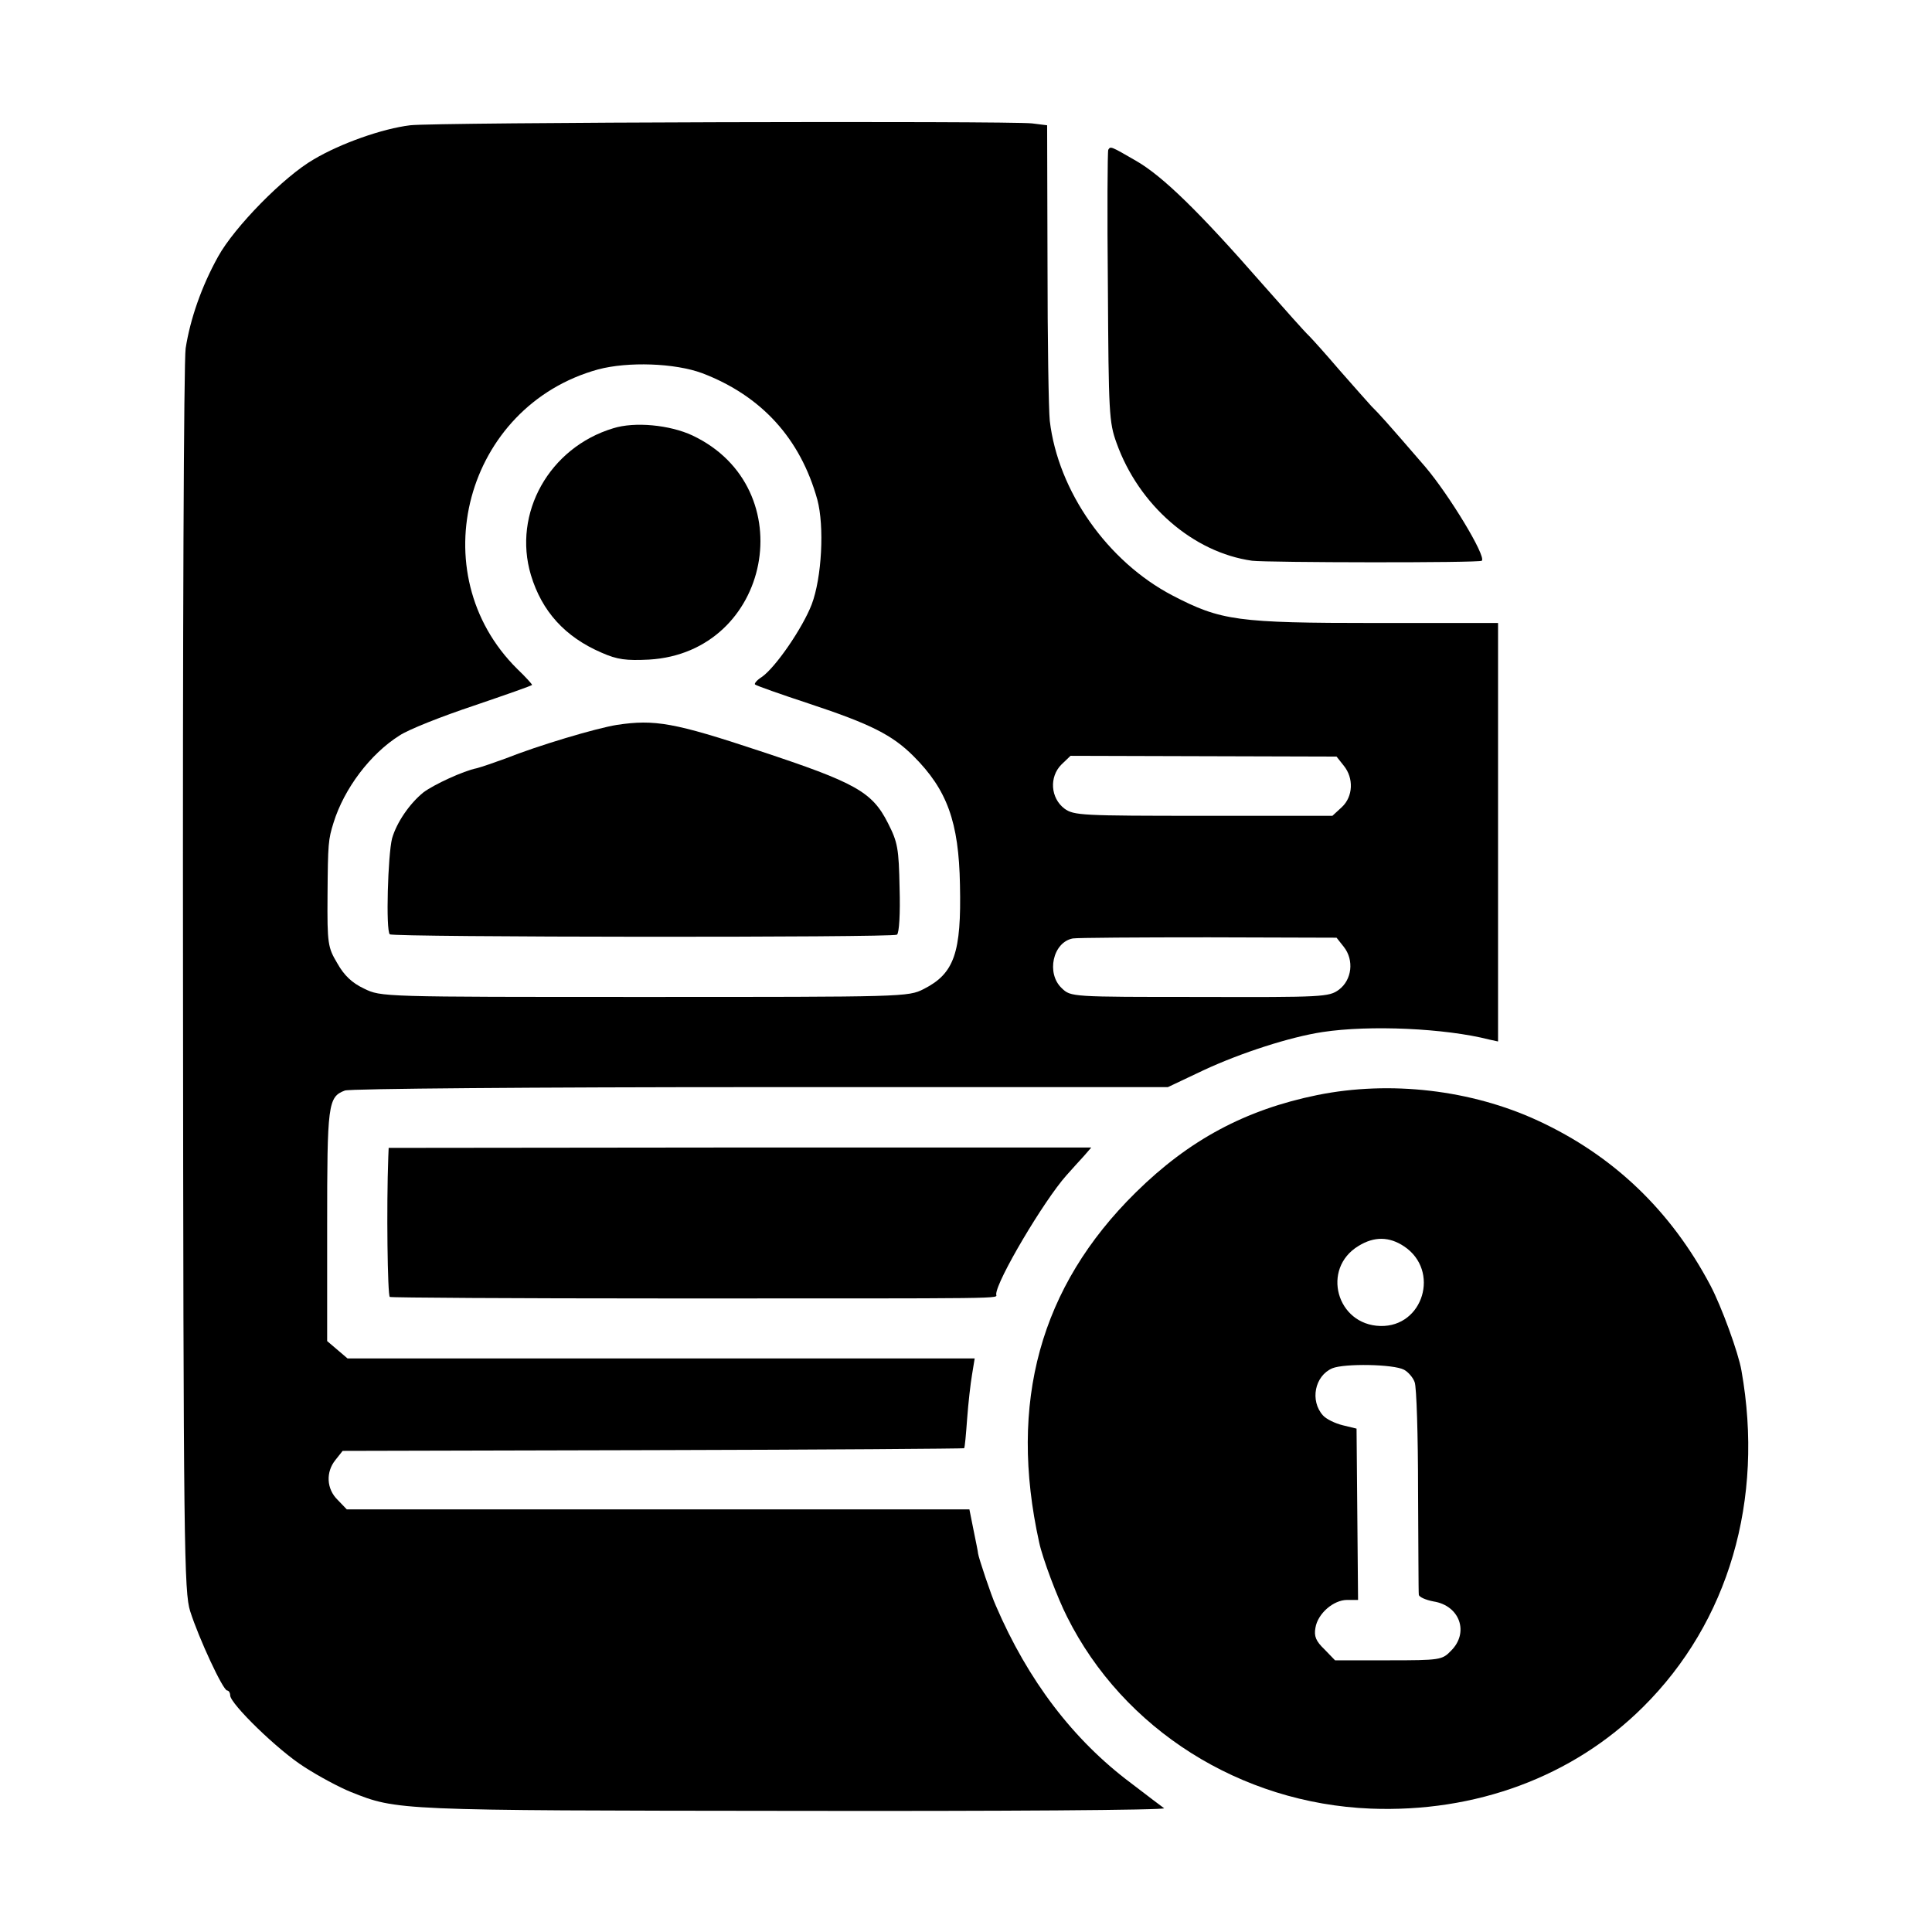 <svg xmlns="http://www.w3.org/2000/svg" width="682.667" height="682.667" version="1.0" viewBox="0 0 512 512"><path d="M108.7 33.2c-7.4.9-18.4 4.8-25.5 9-8 4.6-21.1 18-25.4 25.8-4.4 7.9-7.4 16.6-8.6 24.3-.5 3.2-.8 77-.7 167.5.1 150.7.3 162.1 1.9 167.2 2.3 7.2 8.7 21 9.8 21 .4 0 .8.6.8 1.3 0 2.2 12.7 14.6 19.7 19 3.7 2.4 9.3 5.4 12.3 6.6 12.3 4.9 11.9 4.9 117.5 5 54.4.1 98.5-.2 98-.7-.6-.4-4.5-3.4-8.7-6.6-15.4-11.5-27.4-27.3-35.9-47.1-1.2-2.6-4.6-12.8-4.7-13.8 0-.4-.6-3.2-1.2-6.2l-1.1-5.5h-165l-2.4-2.5c-3-2.9-3.2-7.4-.6-10.6l1.9-2.4 82.2-.2c45.3-.1 82.4-.4 82.5-.5.2-.2.5-3.7.8-7.8.3-4.1.9-9.4 1.3-11.7l.7-4.3H92.1l-2.7-2.3-2.7-2.3v-30.5c0-32.3.2-34.2 4.7-35.9 1.3-.5 50.7-.9 110.2-.9h107.9l9.5-4.5c9.9-4.6 22.9-8.8 31.5-10.1 12.5-1.9 32.5-1 44.2 2l2.3.5V165.1h-32.3c-36.9 0-41.1-.6-54-7.3-17.2-9-30.3-27.6-32.5-46.3-.3-2.8-.6-21.5-.6-41.7l-.1-36.6-4-.5c-6.4-.7-158.5-.3-164.8.5zm77.4 65.7c15.7 6 26 17.3 30.5 33.5 1.9 7.1 1.2 20.7-1.5 27.8-2.4 6.2-9.5 16.6-13.2 19.2-1.3.8-2.1 1.8-1.8 2 .3.3 6.8 2.6 14.4 5.1 16.3 5.4 22 8.3 27.6 13.9 8.9 8.9 12 17.4 12.3 34.1.4 18-1.5 23.5-9.6 27.6-4.1 2.1-5.2 2.1-74 2.1-69.7 0-69.8 0-74.3-2.2-3.2-1.5-5.3-3.5-7.1-6.7-2.5-4.2-2.7-5.1-2.6-18.1.1-13.8.2-14.7 1.6-19.2 2.8-9 9.7-18.2 17.5-23.1 2.4-1.6 11.3-5.1 19.7-7.9 8.5-2.9 15.4-5.3 15.4-5.5 0-.2-1.7-2.1-3.9-4.2-25.7-25.4-13.8-69.7 21.4-79.4 7.9-2.1 20.3-1.7 27.6 1zm170 104c2.7 3.3 2.5 8.2-.5 11l-2.5 2.3h-34.2c-32.3 0-34.3-.1-36.8-1.9-3.7-2.8-4.1-8.4-.8-11.7l2.4-2.3 35.2.1 35.3.1 1.9 2.4zm0 48c2.8 3.5 2.2 8.8-1.3 11.4-2.6 1.9-4.2 2-36.8 1.9-34.1 0-34.2 0-36.6-2.3-4.2-3.9-2.4-12.2 2.9-13.2 1.2-.2 17.4-.3 36-.3l33.9.1 1.9 2.4z"/><path d="M162.5 113.5c-16.9 5.1-26.7 22.5-21.8 38.9 2.9 9.6 9 16.4 18.8 20.6 4.1 1.8 6.4 2.1 12.5 1.8 32.4-1.9 40.9-45.5 11.5-59.4-6-2.8-15.3-3.7-21-1.9zM163.5 192.1c-5.6.9-21 5.5-29.5 8.9-3 1.1-6.5 2.3-7.7 2.6-3.5.7-11.3 4.3-14.1 6.4-3.7 3-7.1 8-8.3 12.2-1.1 4.3-1.7 24.4-.6 25.4.8.8 133.1.9 134.4.1.6-.4.9-5.7.7-12.3-.2-10.6-.5-12.2-3.1-17.3-4.2-8.3-8.6-10.7-34-19.1-22.6-7.5-27.8-8.4-37.8-6.9zM293.7 39.7c-.2.5-.3 16.8-.1 36.3.2 33.4.3 35.9 2.3 41.4 5.9 16.5 20.3 29 35.9 31.2 4 .5 60.4.6 60.9 0 1.2-1.2-8.7-17.5-15-24.9-10.7-12.4-12-13.8-14.3-16.1-1.1-1.2-4.9-5.5-8.5-9.6-3.5-4.1-7.1-8.1-8-9-.9-.8-6.5-7.1-12.5-13.9-16.7-19.1-26.3-28.4-33.2-32.4-6.9-4-6.9-4-7.5-3zM349.1 290.2c-19.1 3.9-34 11.9-48.1 25.8-25.4 25-33.8 55.7-25.6 92.8.9 4.2 4.8 14.6 7.4 19.7 14.9 29.8 45.9 49.4 80.4 50.8 27.8 1.1 53.6-8.4 72.2-26.9 22.7-22.5 32.2-54.9 26.1-89.2-.8-4.7-5.3-17-8.2-22.5-10.5-19.9-25.8-34.5-45.7-43.7-17.7-8.2-39.2-10.7-58.5-6.8zm23 40.1c9.6 6.4 5.1 21.4-6.3 21.1-11.6-.3-15.7-15.2-5.8-21.2 4.2-2.6 8.2-2.5 12.1.1zm0 32.7c1.1.6 2.4 2.1 2.8 3.3.5 1.2.9 14.1.9 28.7.1 14.6.1 27 .2 27.6 0 .6 1.8 1.4 3.9 1.8 7 1.1 9.5 8.3 4.6 13.1-2.3 2.4-2.9 2.5-16.5 2.5h-14.2l-2.8-2.9c-2.3-2.2-2.8-3.5-2.4-5.7.6-3.8 4.8-7.4 8.4-7.4h2.9l-.2-22.7-.2-22.7-3.7-.9c-2-.5-4.3-1.6-5.2-2.6-3.5-3.9-2.2-10.5 2.5-12.5 3.2-1.3 16.2-1.1 19 .4zM102.9 306.6c-.5 13.2-.2 36.7.4 37.1.4.2 33 .4 72.5.4 93.8 0 88.2.1 88.2-1.1 0-3.5 12.7-24.9 18.6-31.5 1.5-1.7 3.6-4 4.7-5.2l1.9-2.2h-93.1l-93.1.1-.1 2.4z"/></svg>